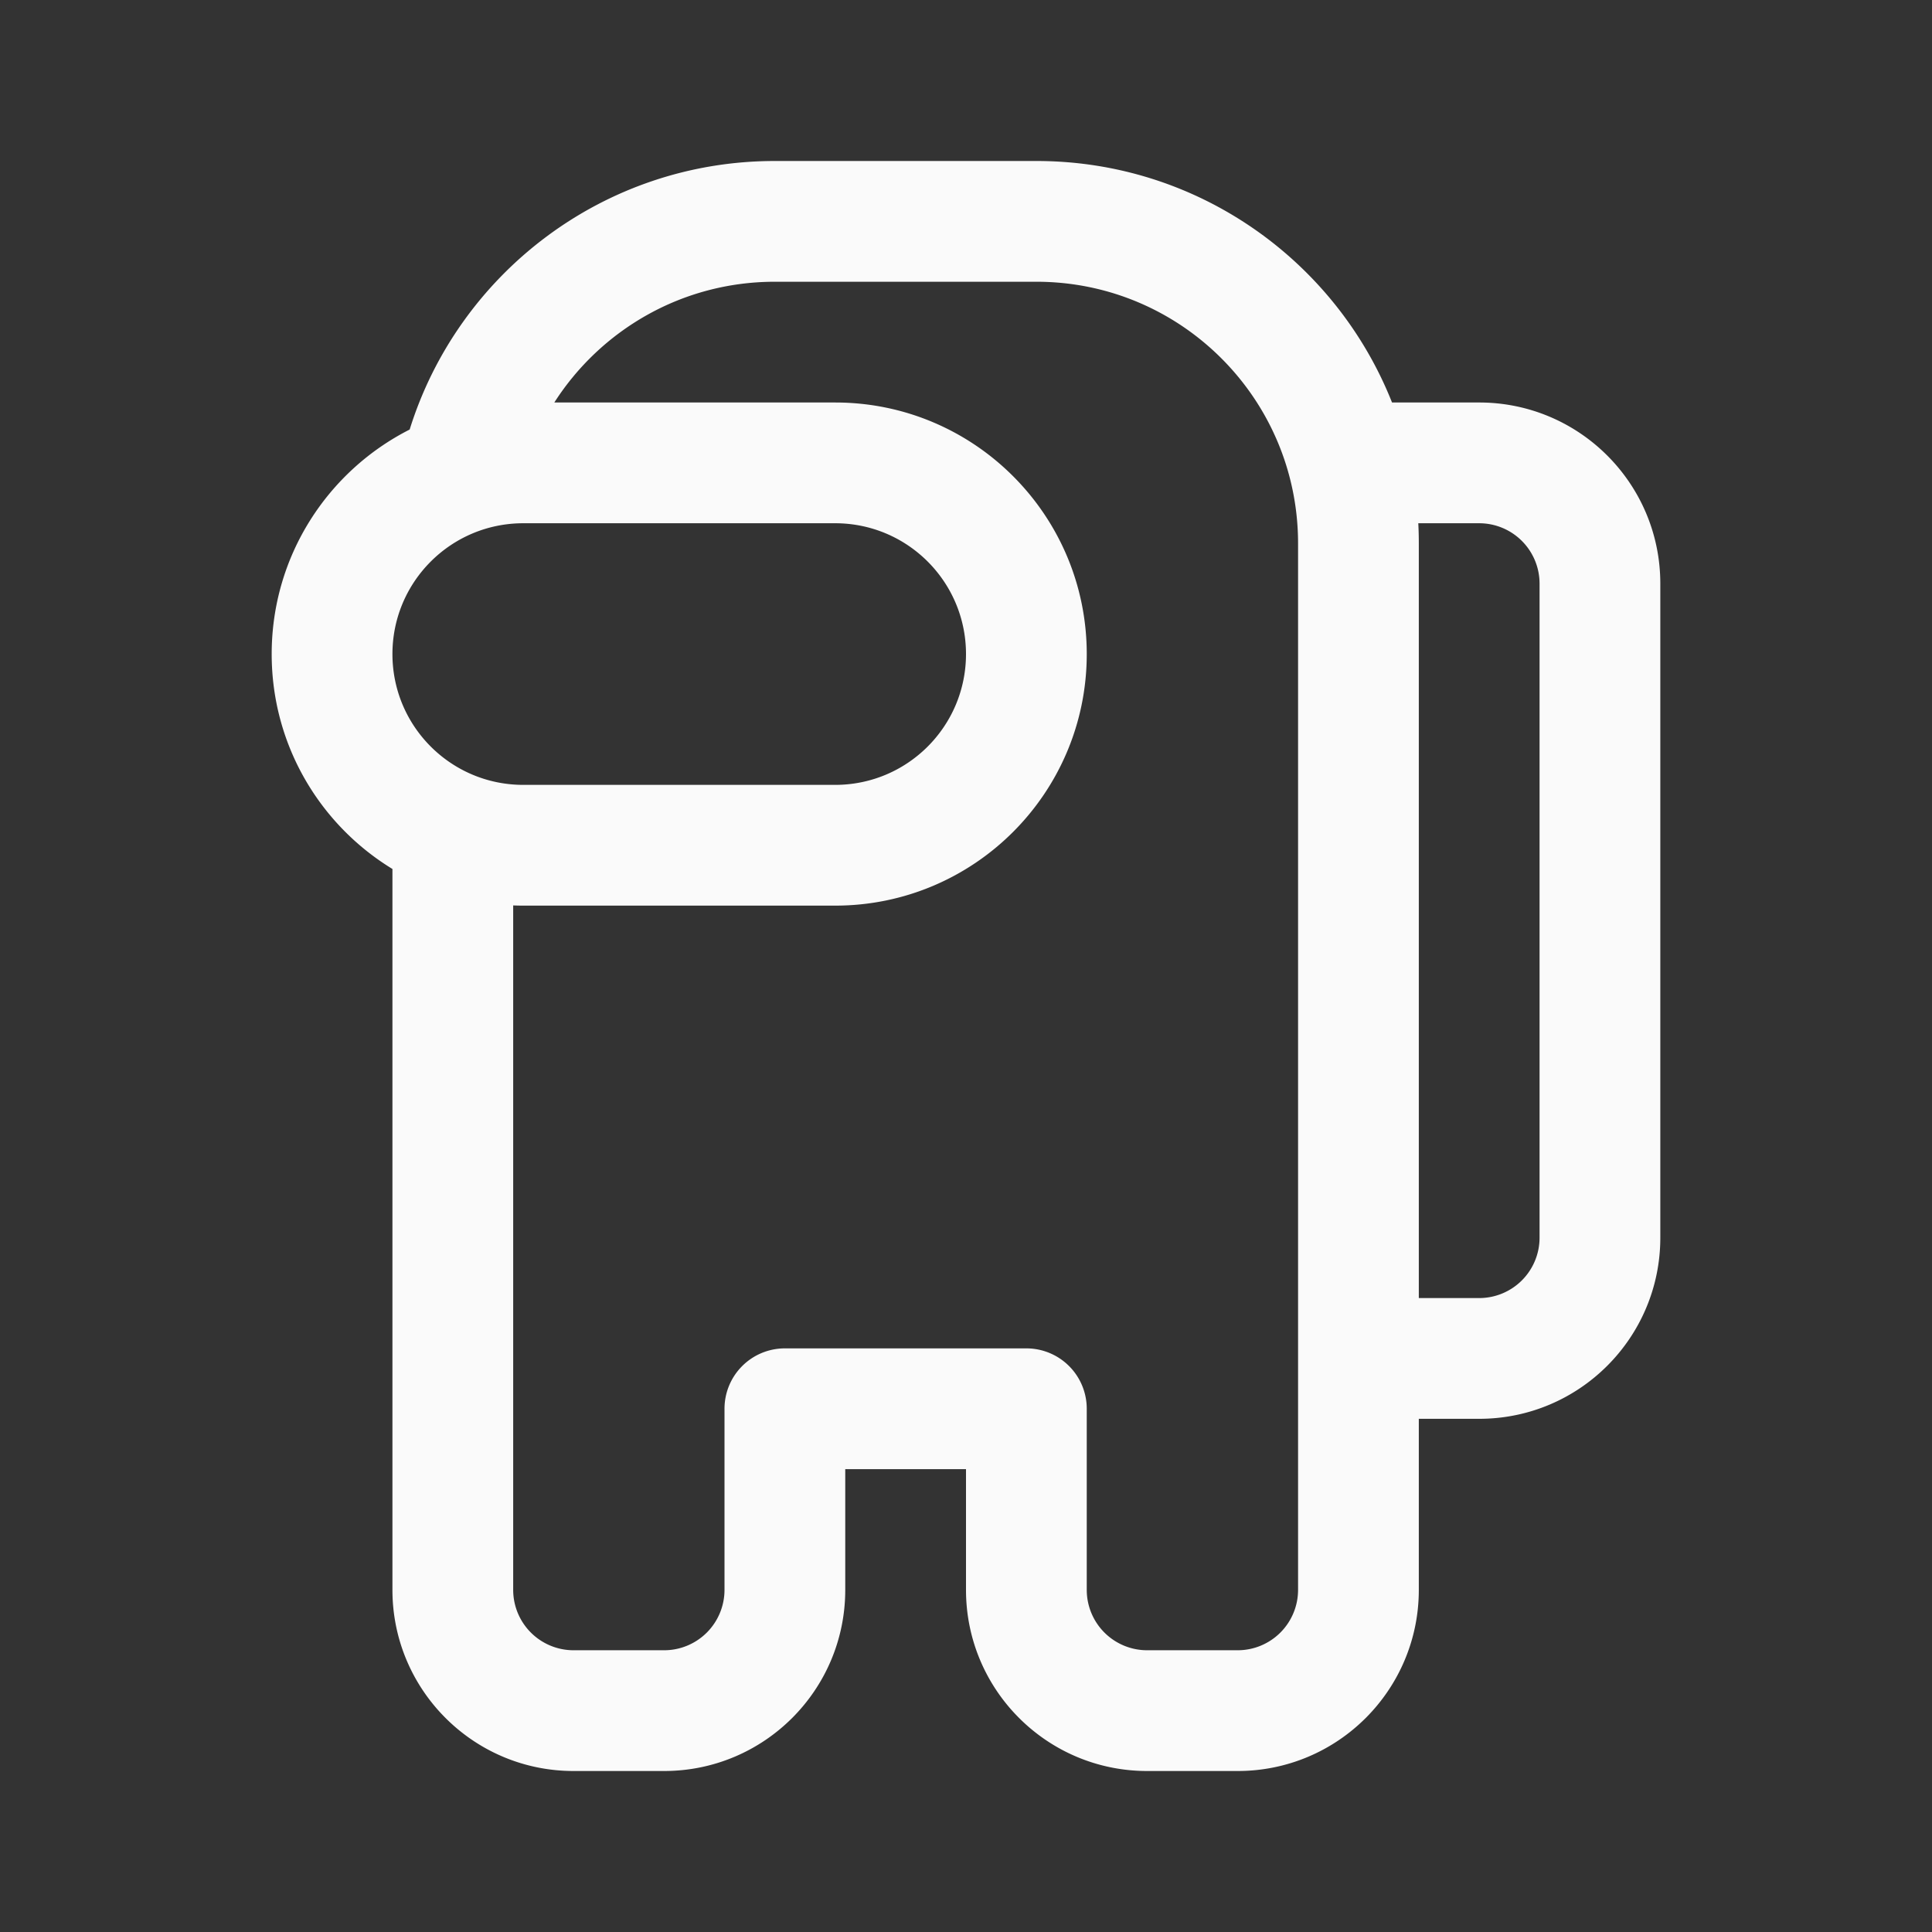 <!DOCTYPE svg PUBLIC "-//W3C//DTD SVG 1.1//EN" "http://www.w3.org/Graphics/SVG/1.1/DTD/svg11.dtd">

<!-- Uploaded to: SVG Repo, www.svgrepo.com, Transformed by: SVG Repo Mixer Tools -->
<svg width="800px" height="800px" viewBox="0 0 192 192" xmlns="http://www.w3.org/2000/svg" fill="none"><rect x="0" y="0" width="192" height="192" fill="#333333" stroke="none"/><g id="SVGRepo_bgCarrier" stroke-width="0"/><g id="SVGRepo_tracerCarrier" stroke-linecap="round" stroke-linejoin="round"/><g id="SVGRepo_iconCarrier"><path fill="#fafafa" fill-rule="evenodd" d="M55.087 40H83c13.807 0 25 11.193 25 25S96.807 90 83 90H52c-.335 0-.668-.007-1-.02V158a6 6 0 0 0 6 6h9a6 6 0 0 0 6-6v-18a6 6 0 0 1 6-6h24a6 6 0 0 1 6 6v18a6 6 0 0 0 6 6h9a6 6 0 0 0 6-6V54c0-14.36-11.641-26-26-26H77c-9.205 0-17.292 4.783-21.913 12ZM39 86.358C31.804 81.97 27 74.046 27 65c0-9.746 5.576-18.189 13.712-22.313C45.528 27.225 59.952 16 77 16h26c16.043 0 29.764 9.942 35.338 24H147c9.941 0 18 8.059 18 18v65c0 9.941-8.059 18-18 18h-6v17c0 9.941-8.059 18-18 18h-9c-9.941 0-18-8.059-18-18v-12H84v12c0 9.941-8.059 18-18 18h-9c-9.941 0-18-8.059-18-18V86.358ZM141 129h6a6 6 0 0 0 6-6V58a6 6 0 0 0-6-6h-6.052c.035.662.052 1.33.052 2v75ZM52 52c-7.18 0-13 5.82-13 13s5.82 13 13 13h31c7.18 0 13-5.82 13-13s-5.82-13-13-13H52Z" clip-rule="evenodd"/></g></svg>
